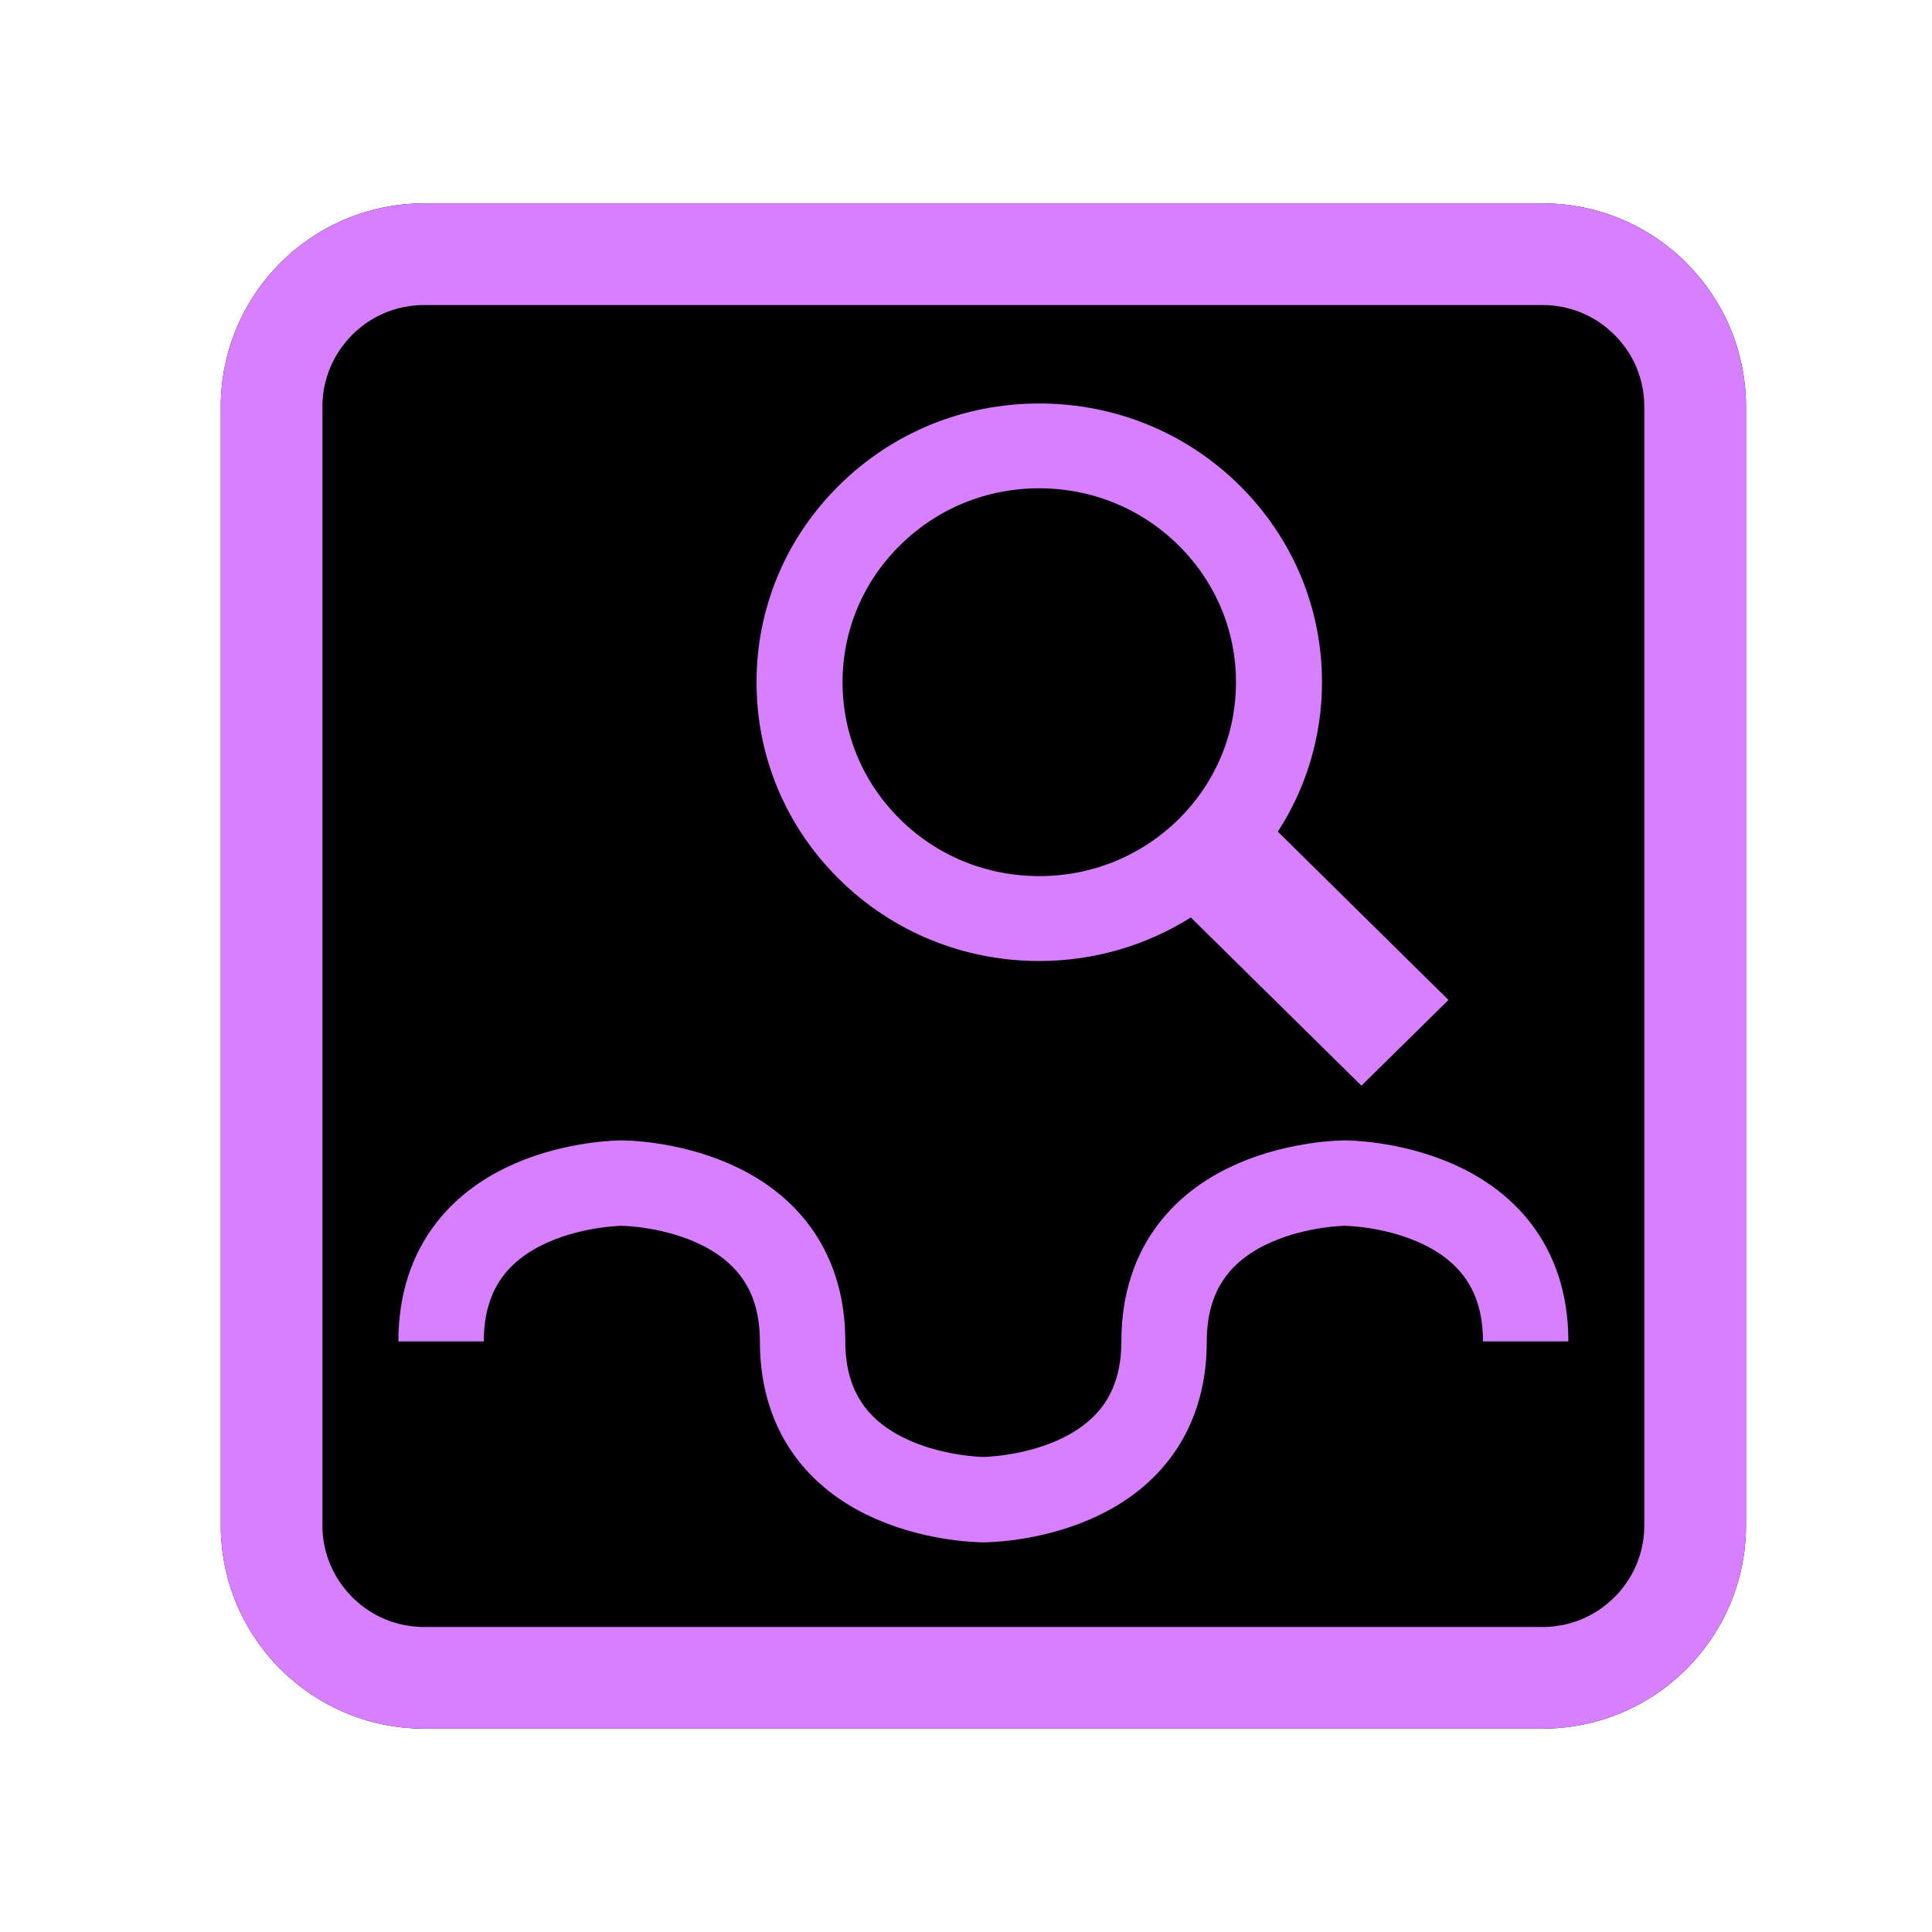 <?xml version="1.0" encoding="UTF-8" standalone="no"?>
<!DOCTYPE svg PUBLIC "-//W3C//DTD SVG 1.1//EN" "http://www.w3.org/Graphics/SVG/1.1/DTD/svg11.dtd">
<svg width="19px" height="19px" version="1.1" xmlns="http://www.w3.org/2000/svg" xmlns:xlink="http://www.w3.org/1999/xlink" xml:space="preserve" style="fill-rule:evenodd;clip-rule:evenodd;">
    <path d="M17.171,4C17.171,2.896 16.275,2 15.171,2L4.171,2C3.067,2 2.171,2.896 2.171,4L2.171,15C2.171,16.104 3.067,17 4.171,17L15.171,17C16.275,17 17.171,16.104 17.171,15L17.171,4Z"/>
    <path d="M15.222,2.001L15.274,2.003L15.325,2.006L15.375,2.01L15.425,2.016L15.475,2.023L15.525,2.031L15.574,2.041L15.622,2.051L15.67,2.063L15.718,2.076L15.765,2.09L15.812,2.105L15.858,2.121L15.904,2.139L15.949,2.157L15.994,2.177L16.038,2.197L16.081,2.219L16.124,2.242L16.166,2.265L16.208,2.29L16.248,2.315L16.289,2.342L16.328,2.369L16.367,2.398L16.405,2.427L16.443,2.457L16.479,2.488L16.515,2.52L16.55,2.553L16.585,2.586L16.618,2.62L16.651,2.656L16.683,2.691L16.714,2.728L16.744,2.766L16.773,2.804L16.802,2.843L16.829,2.882L16.856,2.922L16.881,2.963L16.906,3.005L16.929,3.047L16.952,3.09L16.973,3.133L16.994,3.177L17.013,3.222L17.032,3.267L17.049,3.313L17.066,3.359L17.081,3.406L17.095,3.453L17.108,3.5L17.12,3.549L17.13,3.597L17.14,3.646L17.148,3.696L17.155,3.745L17.16,3.796L17.165,3.846L17.168,3.897L17.17,3.948L17.171,4L17.171,15L17.17,15.052L17.168,15.103L17.165,15.154L17.16,15.204L17.155,15.255L17.148,15.304L17.14,15.354L17.13,15.403L17.12,15.451L17.108,15.5L17.095,15.547L17.081,15.594L17.066,15.641L17.049,15.687L17.032,15.733L17.013,15.778L16.994,15.823L16.973,15.867L16.952,15.91L16.929,15.953L16.906,15.995L16.881,16.037L16.856,16.078L16.829,16.118L16.802,16.157L16.773,16.196L16.744,16.234L16.714,16.272L16.683,16.309L16.651,16.344L16.618,16.38L16.585,16.414L16.55,16.447L16.515,16.48L16.479,16.512L16.443,16.543L16.405,16.573L16.367,16.602L16.328,16.631L16.289,16.658L16.248,16.685L16.208,16.71L16.166,16.735L16.124,16.758L16.081,16.781L16.038,16.803L15.994,16.823L15.949,16.843L15.904,16.861L15.858,16.879L15.812,16.895L15.765,16.91L15.718,16.924L15.67,16.937L15.622,16.949L15.574,16.959L15.525,16.969L15.475,16.977L15.425,16.984L15.375,16.99L15.325,16.994L15.274,16.997L15.222,16.999L15.171,17L4.171,17L4.119,16.999L4.068,16.997L4.017,16.994L3.966,16.99L3.916,16.984L3.866,16.977L3.817,16.969L3.768,16.959L3.719,16.949L3.671,16.937L3.624,16.924L3.576,16.91L3.53,16.895L3.483,16.879L3.438,16.861L3.393,16.843L3.348,16.823L3.304,16.803L3.261,16.781L3.218,16.758L3.176,16.735L3.134,16.71L3.093,16.685L3.053,16.658L3.013,16.631L2.974,16.602L2.936,16.573L2.899,16.543L2.862,16.512L2.826,16.48L2.791,16.447L2.757,16.414L2.723,16.38L2.691,16.344L2.659,16.309L2.628,16.272L2.598,16.234L2.568,16.196L2.54,16.157L2.513,16.118L2.486,16.078L2.46,16.037L2.436,15.995L2.412,15.953L2.39,15.91L2.368,15.867L2.348,15.823L2.328,15.778L2.31,15.733L2.292,15.687L2.276,15.641L2.261,15.594L2.247,15.547L2.234,15.5L2.222,15.451L2.211,15.403L2.202,15.354L2.194,15.304L2.187,15.255L2.181,15.204L2.177,15.154L2.173,15.103L2.171,15.052L2.171,15L2.171,4L2.171,3.948L2.173,3.897L2.177,3.846L2.181,3.796L2.187,3.745L2.194,3.696L2.202,3.646L2.211,3.597L2.222,3.549L2.234,3.5L2.247,3.453L2.261,3.406L2.276,3.359L2.292,3.313L2.31,3.267L2.328,3.222L2.348,3.177L2.368,3.133L2.39,3.09L2.412,3.047L2.436,3.005L2.46,2.963L2.486,2.922L2.513,2.882L2.54,2.843L2.568,2.804L2.598,2.766L2.628,2.728L2.659,2.691L2.691,2.656L2.723,2.62L2.757,2.586L2.791,2.553L2.826,2.52L2.862,2.488L2.899,2.457L2.936,2.427L2.974,2.398L3.013,2.369L3.053,2.342L3.093,2.315L3.134,2.29L3.176,2.265L3.218,2.242L3.261,2.219L3.304,2.197L3.348,2.177L3.393,2.157L3.438,2.139L3.483,2.121L3.53,2.105L3.576,2.09L3.624,2.076L3.671,2.063L3.719,2.051L3.768,2.041L3.817,2.031L3.866,2.023L3.916,2.016L3.966,2.01L4.017,2.006L4.068,2.003L4.119,2.001L4.171,2L15.171,2L15.222,2.001ZM4.177,3L4.144,3L4.119,3.001L4.093,3.003L4.068,3.005L4.042,3.008L4.018,3.012L3.993,3.016L3.969,3.02L3.944,3.026L3.921,3.031L3.897,3.038L3.874,3.045L3.85,3.052L3.828,3.06L3.805,3.069L3.782,3.078L3.76,3.088L3.738,3.098L3.717,3.109L3.695,3.12L3.674,3.132L3.654,3.144L3.633,3.157L3.613,3.17L3.593,3.184L3.573,3.198L3.554,3.213L3.536,3.228L3.517,3.244L3.499,3.26L3.481,3.276L3.464,3.293L3.447,3.311L3.431,3.328L3.415,3.346L3.399,3.365L3.384,3.384L3.369,3.403L3.355,3.422L3.341,3.442L3.328,3.462L3.315,3.483L3.303,3.503L3.291,3.525L3.28,3.546L3.269,3.568L3.259,3.589L3.249,3.612L3.24,3.634L3.231,3.657L3.223,3.68L3.216,3.703L3.209,3.726L3.202,3.75L3.196,3.774L3.191,3.798L3.186,3.822L3.182,3.847L3.179,3.872L3.176,3.897L3.174,3.922L3.172,3.948L3.171,3.974L3.171,4.006L3.171,14.994L3.171,15.026L3.172,15.052L3.174,15.078L3.176,15.103L3.179,15.128L3.182,15.153L3.186,15.178L3.191,15.202L3.196,15.226L3.202,15.25L3.209,15.274L3.216,15.297L3.223,15.32L3.231,15.343L3.24,15.366L3.249,15.388L3.259,15.411L3.269,15.432L3.28,15.454L3.291,15.475L3.303,15.497L3.315,15.517L3.328,15.538L3.341,15.558L3.355,15.578L3.369,15.597L3.384,15.616L3.399,15.635L3.415,15.654L3.431,15.672L3.447,15.689L3.464,15.707L3.481,15.724L3.499,15.74L3.517,15.756L3.536,15.772L3.554,15.787L3.573,15.802L3.593,15.816L3.613,15.83L3.633,15.843L3.654,15.856L3.674,15.868L3.695,15.88L3.717,15.891L3.738,15.902L3.76,15.912L3.782,15.922L3.805,15.931L3.827,15.94L3.85,15.948L3.874,15.955L3.897,15.962L3.921,15.969L3.944,15.974L3.969,15.98L3.993,15.984L4.018,15.988L4.042,15.992L4.068,15.995L4.093,15.997L4.119,15.999L4.145,16L4.177,16L15.164,16L15.197,16L15.223,15.999L15.249,15.997L15.274,15.995L15.299,15.992L15.324,15.988L15.349,15.984L15.373,15.98L15.397,15.974L15.421,15.969L15.445,15.962L15.468,15.955L15.491,15.948L15.514,15.94L15.537,15.931L15.559,15.922L15.581,15.912L15.603,15.902L15.625,15.891L15.646,15.88L15.667,15.868L15.688,15.856L15.709,15.843L15.729,15.83L15.749,15.816L15.768,15.802L15.787,15.787L15.806,15.772L15.824,15.756L15.843,15.74L15.86,15.724L15.877,15.707L15.894,15.69L15.911,15.672L15.927,15.654L15.943,15.635L15.958,15.616L15.972,15.597L15.987,15.578L16,15.558L16.014,15.538L16.026,15.517L16.039,15.496L16.051,15.475L16.062,15.454L16.073,15.432L16.083,15.41L16.093,15.388L16.102,15.366L16.11,15.343L16.118,15.32L16.126,15.297L16.133,15.274L16.139,15.25L16.145,15.226L16.15,15.202L16.155,15.178L16.159,15.153L16.163,15.128L16.165,15.103L16.168,15.078L16.169,15.052L16.17,15.026L16.171,14.994L16.171,4.006L16.17,3.974L16.169,3.948L16.168,3.922L16.165,3.897L16.163,3.872L16.159,3.847L16.155,3.822L16.15,3.798L16.145,3.774L16.139,3.75L16.133,3.726L16.126,3.703L16.118,3.68L16.11,3.657L16.102,3.634L16.093,3.612L16.083,3.589L16.073,3.568L16.062,3.546L16.051,3.525L16.039,3.504L16.027,3.483L16.014,3.462L16,3.442L15.987,3.422L15.972,3.403L15.958,3.384L15.943,3.365L15.927,3.346L15.911,3.328L15.894,3.31L15.877,3.293L15.86,3.276L15.843,3.26L15.824,3.244L15.806,3.228L15.787,3.213L15.768,3.198L15.749,3.184L15.729,3.17L15.709,3.157L15.688,3.144L15.667,3.132L15.646,3.12L15.625,3.109L15.603,3.098L15.581,3.088L15.559,3.078L15.537,3.069L15.514,3.06L15.491,3.052L15.468,3.045L15.445,3.038L15.421,3.032L15.397,3.026L15.373,3.02L15.349,3.016L15.324,3.012L15.299,3.008L15.274,3.005L15.249,3.003L15.223,3.001L15.197,3L15.164,3L4.177,3Z" style="fill:rgb(214,127,255);"/>
    <path id="path9501" d="M14.245,9.834L12.567,8.179C12.848,7.744 13.001,7.238 13.001,6.709C13.001,5.977 12.712,5.289 12.187,4.77C11.661,4.252 10.963,3.968 10.22,3.968C9.477,3.968 8.779,4.253 8.254,4.771C7.729,5.289 7.44,5.977 7.44,6.709C7.44,7.442 7.729,8.13 8.254,8.648C8.779,9.166 9.478,9.451 10.22,9.451C10.757,9.451 11.269,9.3 11.711,9.023L13.389,10.677L14.245,9.834ZM8.853,8.058C8.487,7.698 8.286,7.219 8.286,6.709C8.286,6.2 8.487,5.721 8.853,5.361C9.218,5 9.704,4.802 10.22,4.802C10.736,4.802 11.222,5 11.588,5.361C11.953,5.721 12.155,6.2 12.155,6.709C12.155,7.219 11.954,7.698 11.589,8.058C11.222,8.419 10.737,8.616 10.22,8.616C9.704,8.616 9.218,8.419 8.853,8.058Z" style="fill:rgb(214,127,255);fill-rule:nonzero;"/>
    <path id="path9660" d="M4.338,13.192C4.338,11.635 6.115,11.635 6.115,11.635C6.115,11.635 7.893,11.635 7.893,13.192C7.893,14.748 9.671,14.748 9.671,14.748C9.671,14.748 11.448,14.748 11.448,13.192C11.448,11.635 13.226,11.635 13.226,11.635C13.226,11.635 15.004,11.635 15.004,13.192" style="fill:none;stroke:rgb(214,127,255);stroke-width:0.84px;"/>
</svg>
